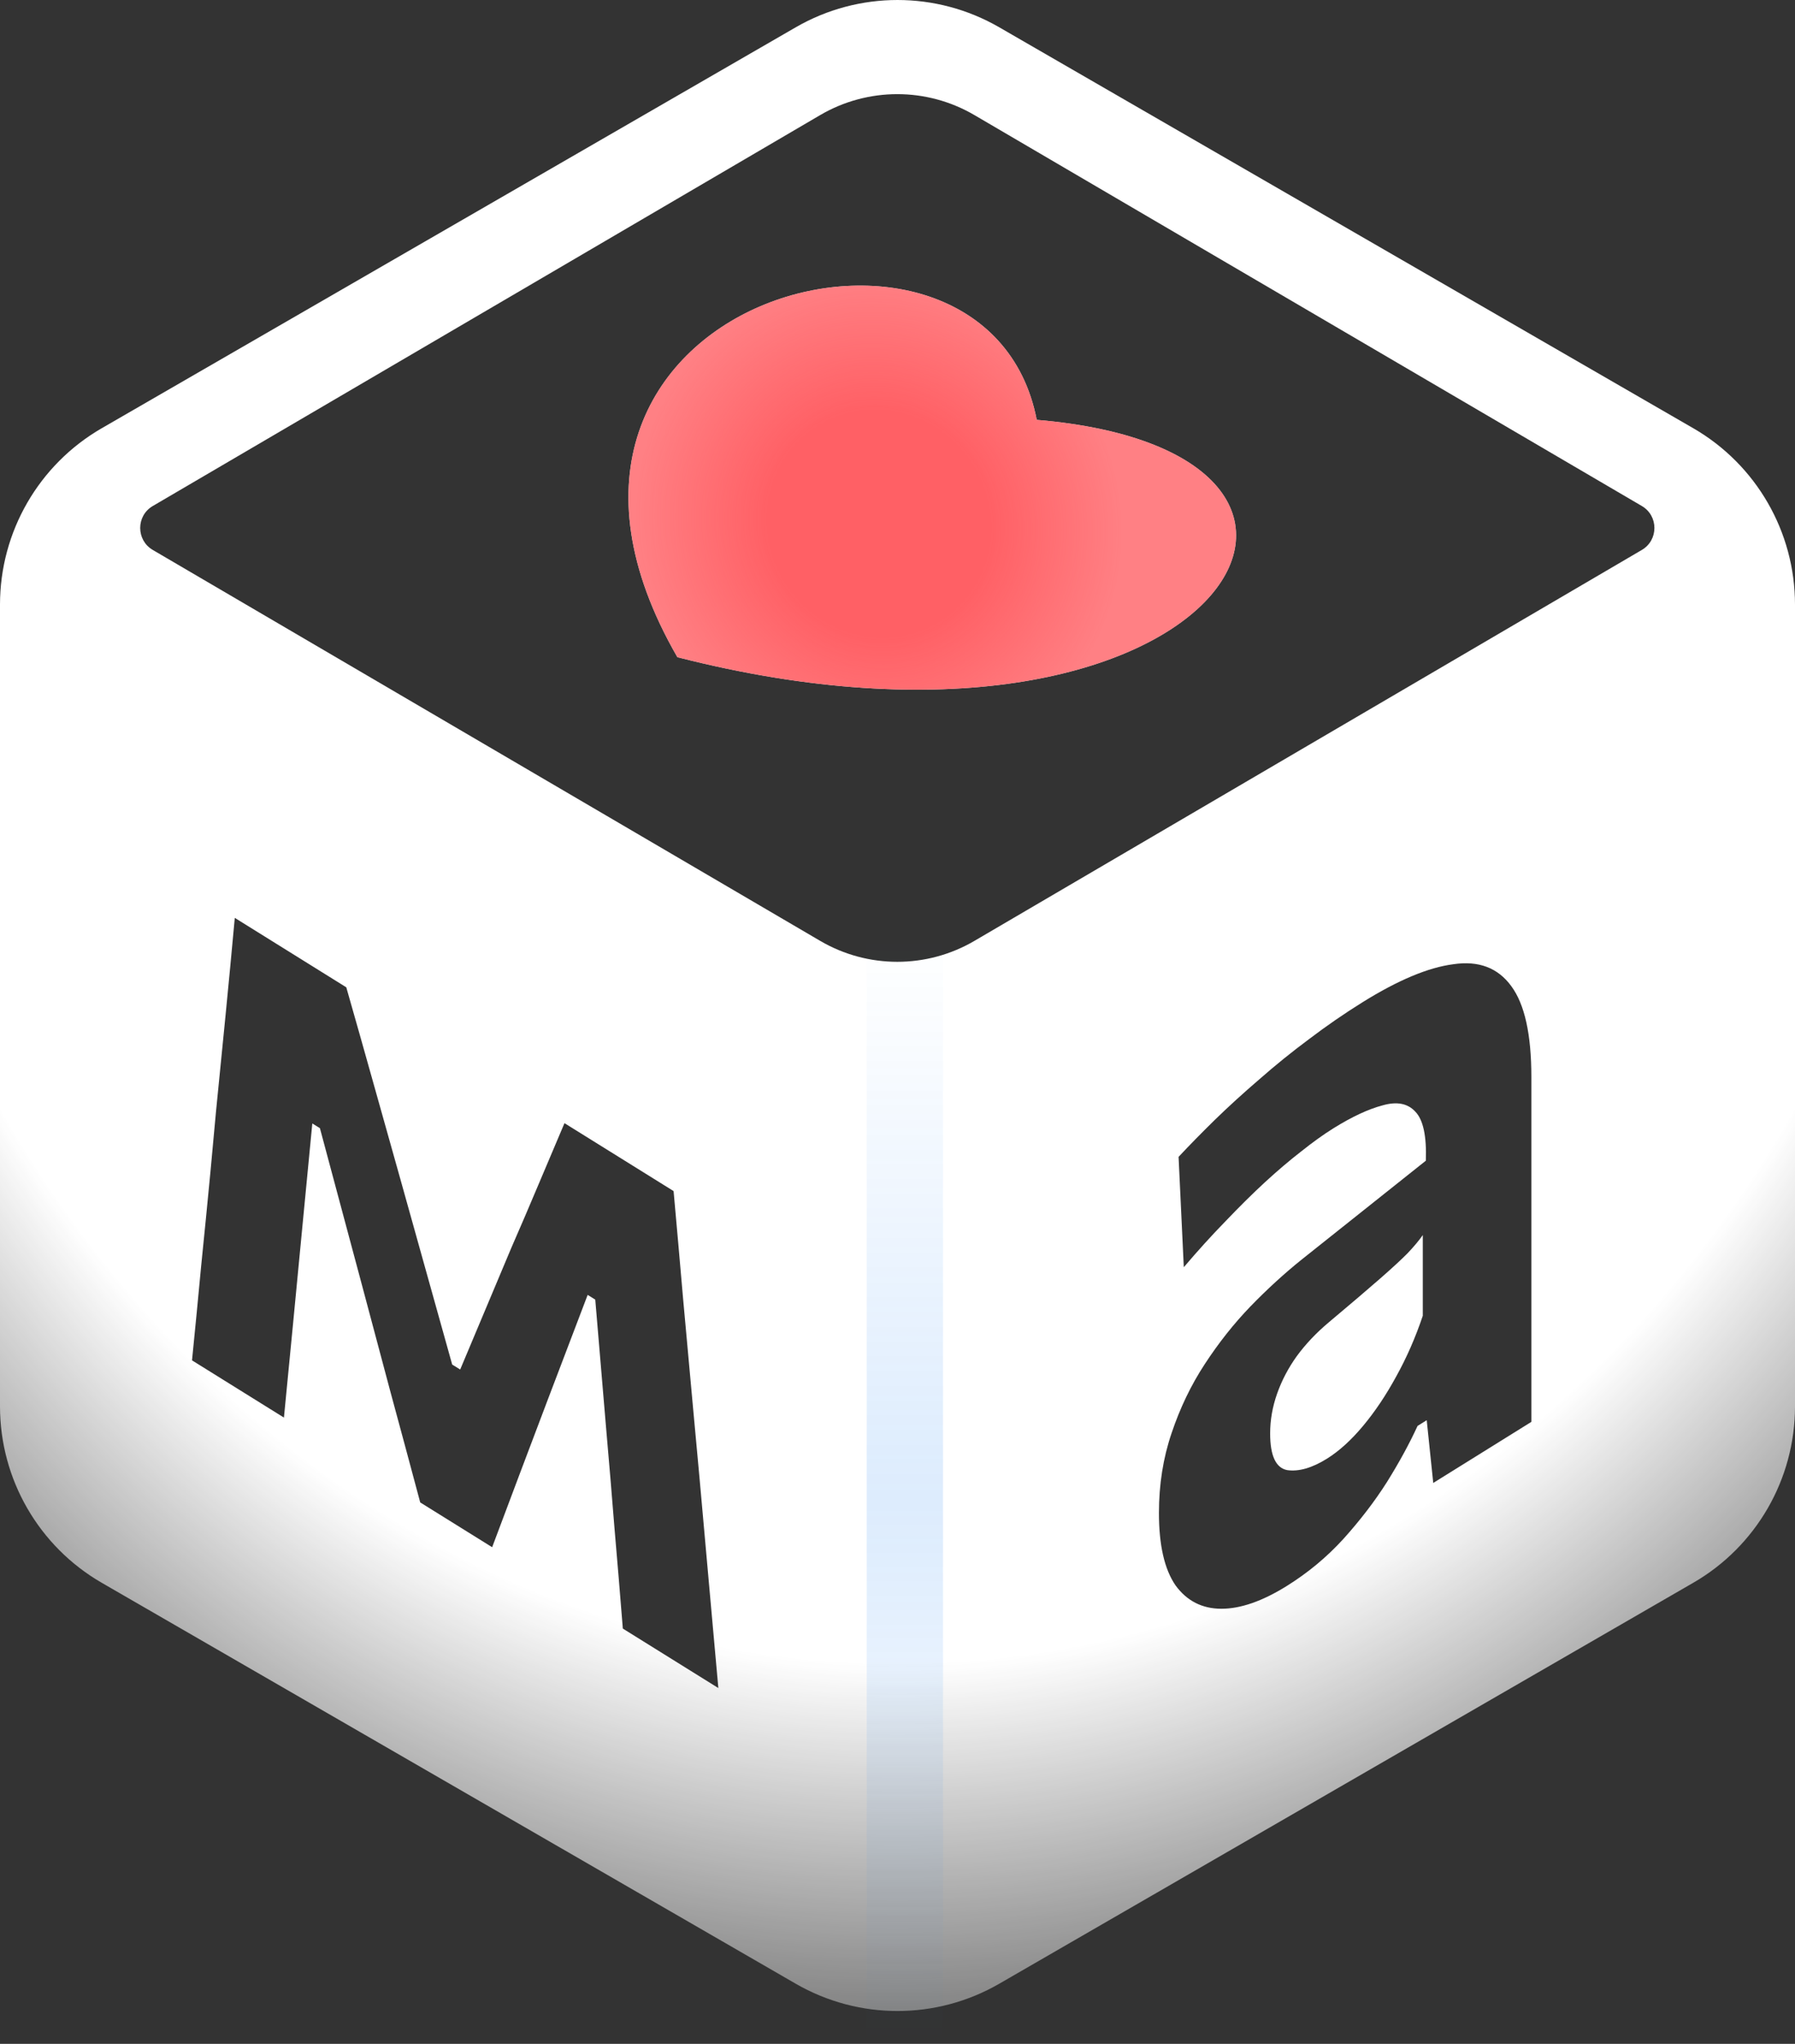 <svg width="116" height="132" viewBox="0 0 116 132" fill="none" xmlns="http://www.w3.org/2000/svg">
<rect x="0" y="0" width="116" height="132" fill="#333333" stroke="none"/>
<path fill-rule="evenodd" clip-rule="evenodd" d="M51.426 1.762C55.494 -0.587 60.506 -0.587 64.574 1.762L109.426 27.657C113.494 30.006 116 34.346 116 39.044V90.835C116 95.532 113.494 99.872 109.426 102.221L64.574 128.117C60.506 130.465 55.494 130.465 51.426 128.117L6.574 102.221C2.506 99.872 0 95.532 0 90.835V39.044C0 34.346 2.506 30.006 6.574 27.657L51.426 1.762ZM12.409 87.856C12.616 85.794 12.814 83.747 13.004 81.716C13.21 79.695 13.408 77.689 13.598 75.698L13.959 71.786C14.166 69.724 14.372 67.643 14.579 65.54C14.786 63.438 14.983 61.351 15.173 59.279L22.378 63.763C22.964 65.81 23.549 67.877 24.134 69.965C24.72 72.053 25.297 74.106 25.865 76.122L29.222 88.127L29.739 88.448L33.044 80.589C33.63 79.25 34.207 77.906 34.775 76.556C35.343 75.206 35.911 73.866 36.479 72.537L43.53 76.924C43.736 79.202 43.943 81.54 44.15 83.94C44.373 86.351 44.589 88.705 44.795 91.004L45.209 95.489C45.398 97.634 45.596 99.846 45.803 102.124C46.009 104.402 46.216 106.701 46.422 109.019L40.25 105.179C40.078 103.023 39.897 100.853 39.708 98.666C39.535 96.491 39.355 94.33 39.165 92.185L38.468 83.933L37.977 83.628L35.42 90.341L33.613 95.117C33.01 96.709 32.407 98.311 31.805 99.924L27.156 97.031C26.519 94.648 25.882 92.284 25.245 89.941C24.625 87.609 24.005 85.287 23.386 82.974L20.674 72.861L20.183 72.556L19.486 79.787L18.918 85.7L18.349 91.552L12.409 87.856ZM78.926 103.898C80.166 103.901 81.575 103.412 83.153 102.43C84.525 101.576 85.746 100.562 86.817 99.387C87.906 98.178 88.846 96.951 89.635 95.708C90.424 94.442 91.082 93.237 91.608 92.091L92.2 91.722L92.622 95.774L98.963 91.829V86.418V81.472V77.821V73.506V69.556C98.963 66.812 98.531 64.857 97.667 63.691C96.803 62.503 95.553 62.03 93.919 62.273C92.303 62.481 90.349 63.299 88.057 64.725C86.873 65.462 85.718 66.258 84.59 67.114C83.482 67.937 82.411 68.802 81.377 69.711C80.344 70.597 79.386 71.47 78.503 72.329C77.638 73.177 76.859 73.972 76.164 74.714L76.502 81.84C77.422 80.758 78.324 79.765 79.207 78.862C80.09 77.936 80.936 77.1 81.744 76.354C82.57 75.596 83.35 74.934 84.083 74.367C84.835 73.767 85.53 73.268 86.168 72.871C87.371 72.122 88.433 71.628 89.353 71.387C90.274 71.124 90.978 71.261 91.467 71.798C91.974 72.323 92.2 73.378 92.143 74.962L84.111 81.353C83.003 82.242 81.903 83.247 80.814 84.368C79.743 85.477 78.757 86.721 77.855 88.101C76.972 89.447 76.258 90.931 75.713 92.554C75.168 94.154 74.895 95.873 74.895 97.71C74.895 99.79 75.252 101.349 75.966 102.387C76.699 103.392 77.686 103.896 78.926 103.898ZM88.085 92.092C87.315 93.014 86.535 93.72 85.746 94.211C84.787 94.807 83.933 95.052 83.181 94.944C82.448 94.802 82.082 94.012 82.082 92.574C82.082 91.711 82.232 90.854 82.533 90.003C82.834 89.152 83.256 88.347 83.801 87.588C84.365 86.816 85.051 86.091 85.859 85.411C87.286 84.213 88.395 83.269 89.184 82.579C89.973 81.888 90.565 81.343 90.96 80.943C91.373 80.508 91.702 80.116 91.946 79.765V84.976C91.476 86.375 90.903 87.683 90.227 88.9C89.569 90.106 88.855 91.17 88.085 92.092ZM9.873 32.68C8.789 33.315 8.789 34.882 9.873 35.517L53.006 60.766C56.083 62.567 59.892 62.567 62.969 60.766L106.102 35.517C107.186 34.882 107.186 33.315 106.102 32.68L62.969 7.431C59.892 5.63 56.083 5.63 53.006 7.431L9.873 32.68Z" fill="url(#paint0_radial_221_3293)"/>
<path opacity="0.15" fill-rule="evenodd" clip-rule="evenodd" d="M60.942 60.419L60.942 131.912H56.012L56.012 60.419H60.942Z" fill="url(#paint1_linear_221_3293)"/>
<path d="M43.775 42.444C78.561 51.333 92.056 29.228 66.998 27.116C63.749 10.356 30.362 19.2 43.775 42.444Z" fill="white"/>
<path d="M43.775 42.444C78.561 51.333 92.056 29.228 66.998 27.116C63.749 10.356 30.362 19.2 43.775 42.444Z" fill="url(#paint2_radial_221_3293)"/>
<defs>
<radialGradient id="paint0_radial_221_3293" cx="0" cy="0" r="1" gradientUnits="userSpaceOnUse" gradientTransform="translate(58 28.562) rotate(90) scale(105.448 91.678)">
<stop offset="0.75" stop-color="white"/>
<stop offset="1" stop-color="white" stop-opacity="0.3"/>
</radialGradient>
<linearGradient id="paint1_linear_221_3293" x1="60.974" y1="60.419" x2="60.974" y2="131.912" gradientUnits="userSpaceOnUse">
<stop stop-color="#197FF2" stop-opacity="0"/>
<stop offset="0.51" stop-color="#197FF2"/>
<stop offset="1" stop-color="#197FF2" stop-opacity="0"/>
</linearGradient>
<radialGradient id="paint2_radial_221_3293" cx="0" cy="0" r="1" gradientUnits="userSpaceOnUse" gradientTransform="translate(56.789 33.813) rotate(146.113) scale(15.578 16.198)">
<stop offset="0.456" stop-color="#FF6065"/>
<stop offset="1" stop-color="#FF6065" stop-opacity="0.8"/>
</radialGradient>
</defs>
</svg>
